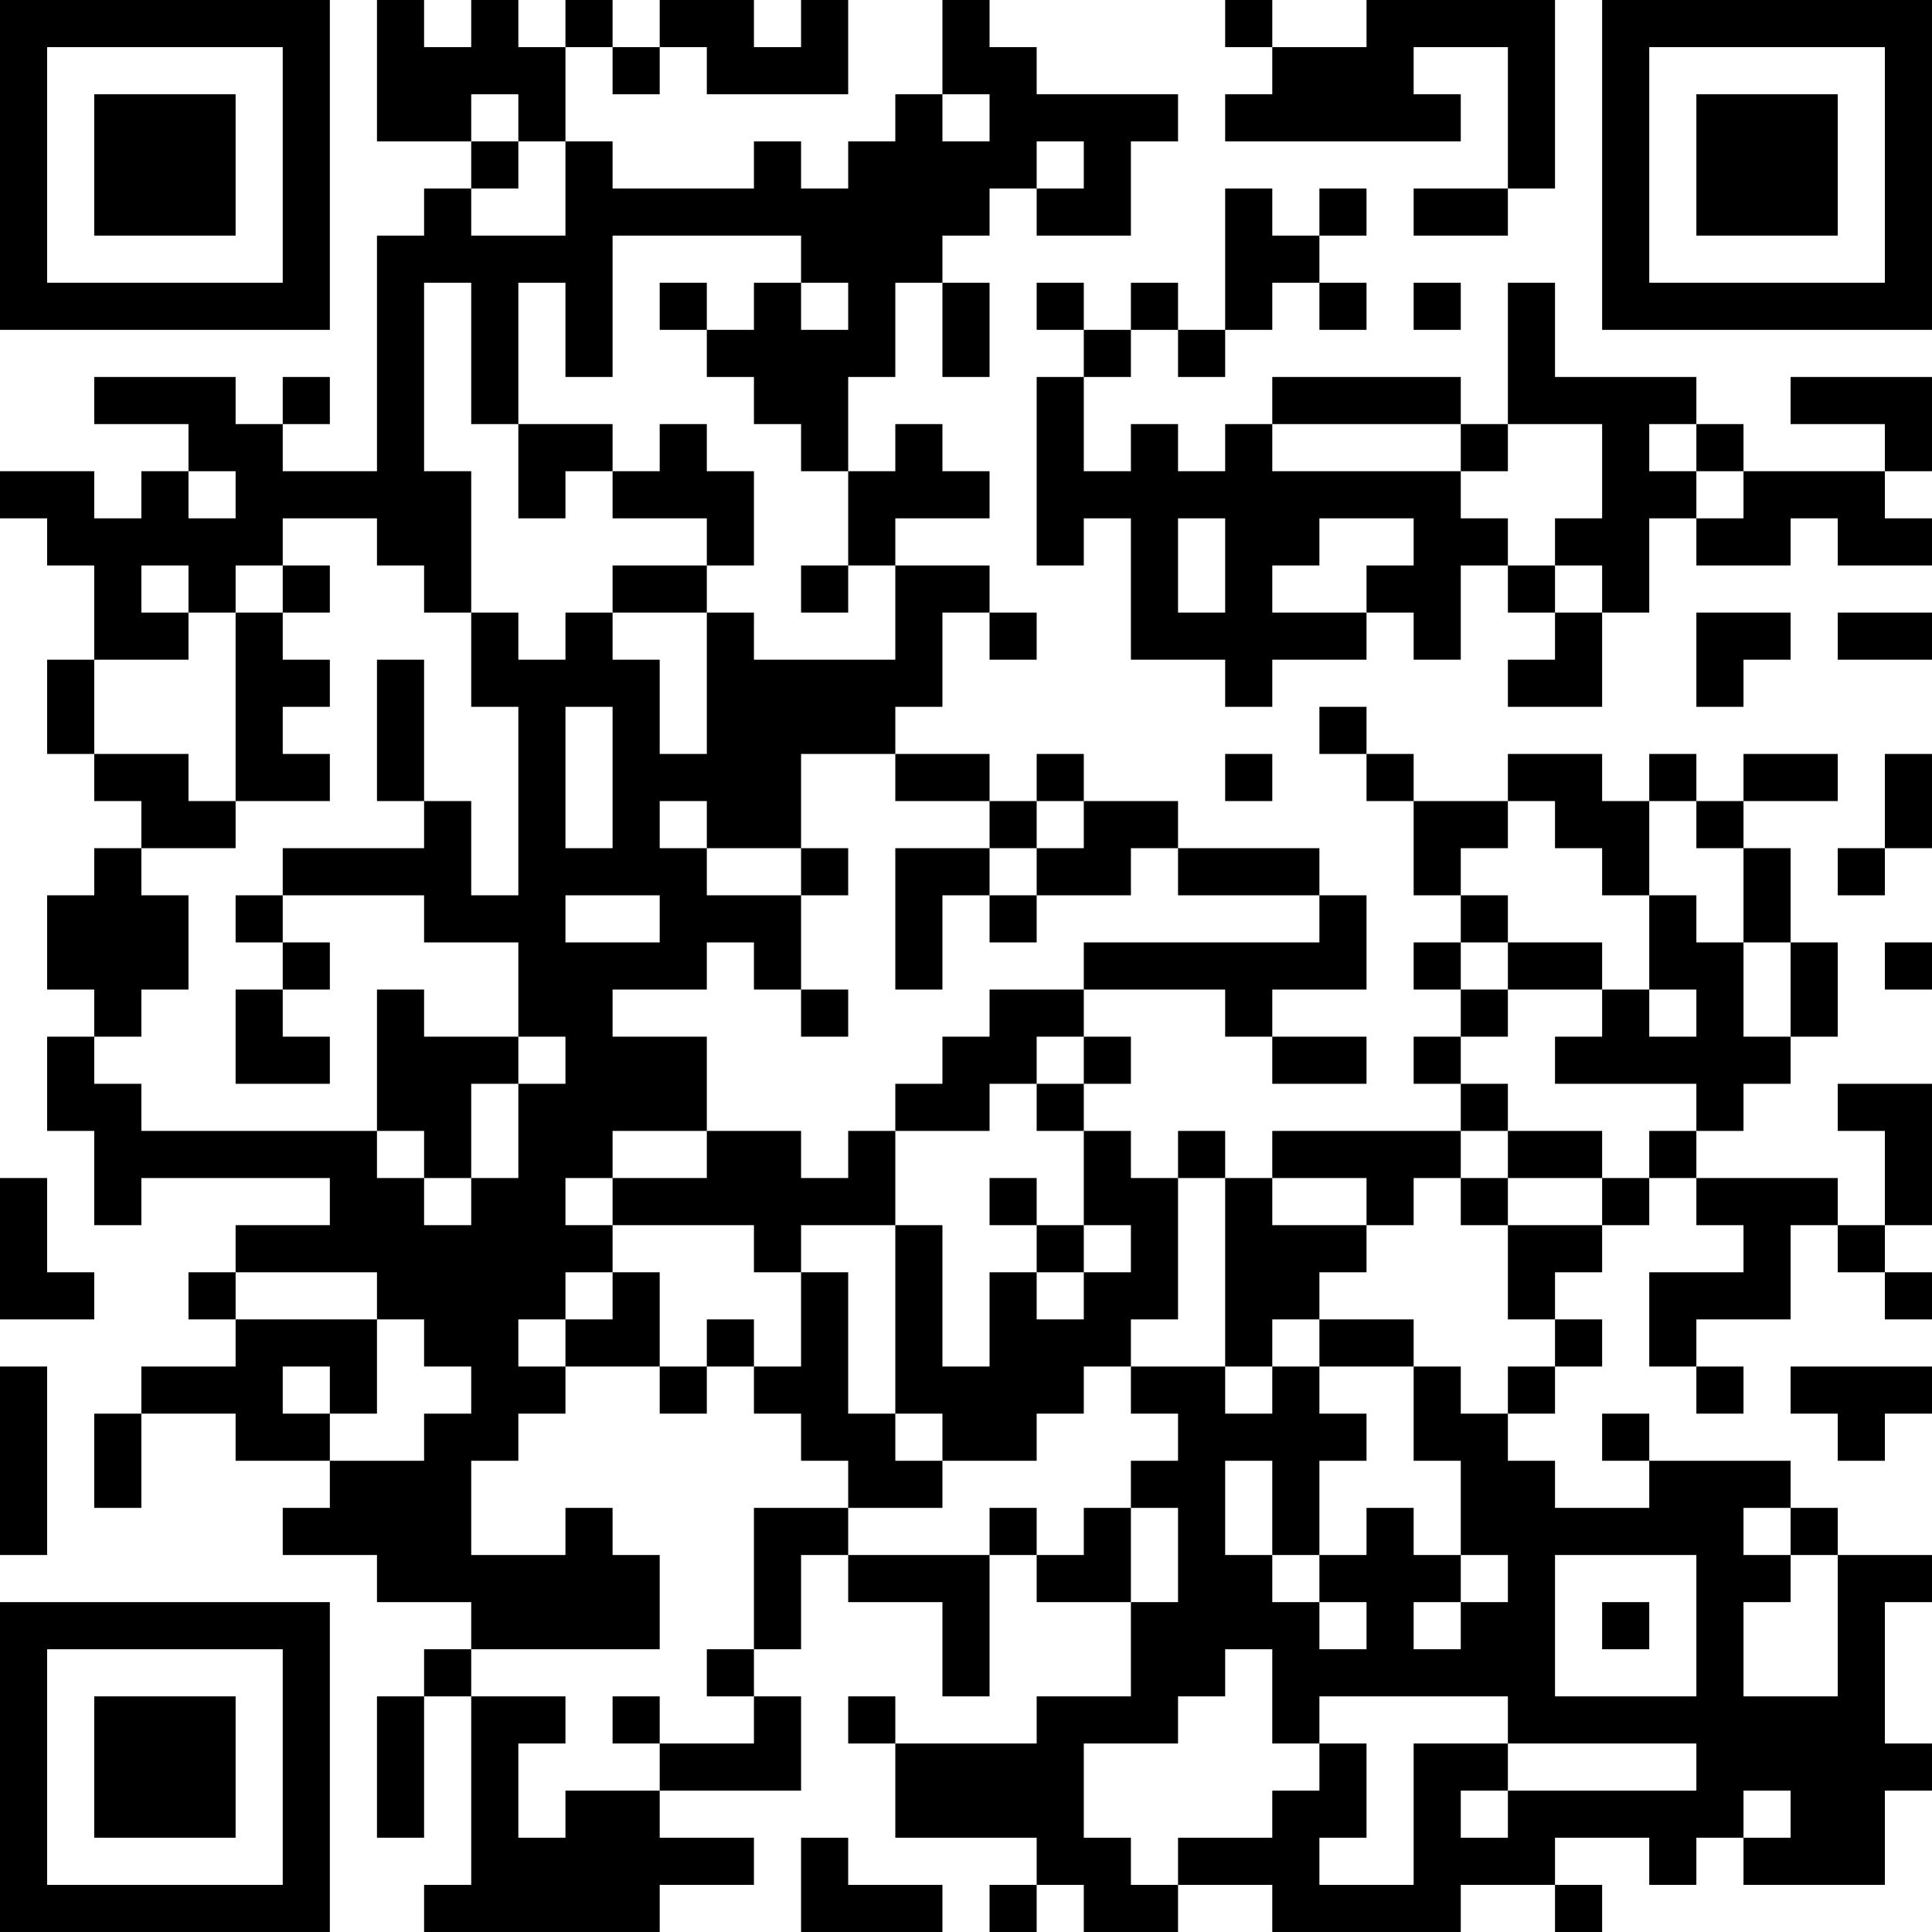 <?xml version="1.0" encoding="UTF-8"?>
<svg xmlns="http://www.w3.org/2000/svg" version="1.1" width="200" height="200" viewBox="0 0 200 200"><rect x="0" y="0" width="200" height="200" fill="#ffffff"/><g transform="scale(4.878)"><g transform="translate(0,0)"><path fill-rule="evenodd" d="M8 0L8 3L10 3L10 4L9 4L9 5L8 5L8 10L6 10L6 9L7 9L7 8L6 8L6 9L5 9L5 8L2 8L2 9L4 9L4 10L3 10L3 11L2 11L2 10L0 10L0 11L1 11L1 12L2 12L2 14L1 14L1 16L2 16L2 17L3 17L3 18L2 18L2 19L1 19L1 21L2 21L2 22L1 22L1 24L2 24L2 26L3 26L3 25L7 25L7 26L5 26L5 27L4 27L4 28L5 28L5 29L3 29L3 30L2 30L2 32L3 32L3 30L5 30L5 31L7 31L7 32L6 32L6 33L8 33L8 34L10 34L10 35L9 35L9 36L8 36L8 39L9 39L9 36L10 36L10 40L9 40L9 41L14 41L14 40L16 40L16 39L14 39L14 38L17 38L17 36L16 36L16 35L17 35L17 33L18 33L18 34L20 34L20 36L21 36L21 33L22 33L22 34L24 34L24 36L22 36L22 37L19 37L19 36L18 36L18 37L19 37L19 39L22 39L22 40L21 40L21 41L22 41L22 40L23 40L23 41L25 41L25 40L27 40L27 41L31 41L31 40L33 40L33 41L34 41L34 40L33 40L33 39L35 39L35 40L36 40L36 39L37 39L37 40L40 40L40 38L41 38L41 37L40 37L40 34L41 34L41 33L39 33L39 32L38 32L38 31L35 31L35 30L34 30L34 31L35 31L35 32L33 32L33 31L32 31L32 30L33 30L33 29L34 29L34 28L33 28L33 27L34 27L34 26L35 26L35 25L36 25L36 26L37 26L37 27L35 27L35 29L36 29L36 30L37 30L37 29L36 29L36 28L38 28L38 26L39 26L39 27L40 27L40 28L41 28L41 27L40 27L40 26L41 26L41 23L39 23L39 24L40 24L40 26L39 26L39 25L36 25L36 24L37 24L37 23L38 23L38 22L39 22L39 20L38 20L38 18L37 18L37 17L39 17L39 16L37 16L37 17L36 17L36 16L35 16L35 17L34 17L34 16L32 16L32 17L30 17L30 16L29 16L29 15L28 15L28 16L29 16L29 17L30 17L30 19L31 19L31 20L30 20L30 21L31 21L31 22L30 22L30 23L31 23L31 24L27 24L27 25L26 25L26 24L25 24L25 25L24 25L24 24L23 24L23 23L24 23L24 22L23 22L23 21L26 21L26 22L27 22L27 23L29 23L29 22L27 22L27 21L29 21L29 19L28 19L28 18L25 18L25 17L23 17L23 16L22 16L22 17L21 17L21 16L19 16L19 15L20 15L20 13L21 13L21 14L22 14L22 13L21 13L21 12L19 12L19 11L21 11L21 10L20 10L20 9L19 9L19 10L18 10L18 8L19 8L19 6L20 6L20 8L21 8L21 6L20 6L20 5L21 5L21 4L22 4L22 5L24 5L24 3L25 3L25 2L22 2L22 1L21 1L21 0L20 0L20 2L19 2L19 3L18 3L18 4L17 4L17 3L16 3L16 4L13 4L13 3L12 3L12 1L13 1L13 2L14 2L14 1L15 1L15 2L18 2L18 0L17 0L17 1L16 1L16 0L14 0L14 1L13 1L13 0L12 0L12 1L11 1L11 0L10 0L10 1L9 1L9 0ZM26 0L26 1L27 1L27 2L26 2L26 3L31 3L31 2L30 2L30 1L32 1L32 4L30 4L30 5L32 5L32 4L33 4L33 0L29 0L29 1L27 1L27 0ZM10 2L10 3L11 3L11 4L10 4L10 5L12 5L12 3L11 3L11 2ZM20 2L20 3L21 3L21 2ZM22 3L22 4L23 4L23 3ZM26 4L26 7L25 7L25 6L24 6L24 7L23 7L23 6L22 6L22 7L23 7L23 8L22 8L22 12L23 12L23 11L24 11L24 14L26 14L26 15L27 15L27 14L29 14L29 13L30 13L30 14L31 14L31 12L32 12L32 13L33 13L33 14L32 14L32 15L34 15L34 13L35 13L35 11L36 11L36 12L38 12L38 11L39 11L39 12L41 12L41 11L40 11L40 10L41 10L41 8L38 8L38 9L40 9L40 10L37 10L37 9L36 9L36 8L33 8L33 6L32 6L32 9L31 9L31 8L27 8L27 9L26 9L26 10L25 10L25 9L24 9L24 10L23 10L23 8L24 8L24 7L25 7L25 8L26 8L26 7L27 7L27 6L28 6L28 7L29 7L29 6L28 6L28 5L29 5L29 4L28 4L28 5L27 5L27 4ZM13 5L13 8L12 8L12 6L11 6L11 9L10 9L10 6L9 6L9 10L10 10L10 13L9 13L9 12L8 12L8 11L6 11L6 12L5 12L5 13L4 13L4 12L3 12L3 13L4 13L4 14L2 14L2 16L4 16L4 17L5 17L5 18L3 18L3 19L4 19L4 21L3 21L3 22L2 22L2 23L3 23L3 24L8 24L8 25L9 25L9 26L10 26L10 25L11 25L11 23L12 23L12 22L11 22L11 20L9 20L9 19L6 19L6 18L9 18L9 17L10 17L10 19L11 19L11 15L10 15L10 13L11 13L11 14L12 14L12 13L13 13L13 14L14 14L14 16L15 16L15 13L16 13L16 14L19 14L19 12L18 12L18 10L17 10L17 9L16 9L16 8L15 8L15 7L16 7L16 6L17 6L17 7L18 7L18 6L17 6L17 5ZM14 6L14 7L15 7L15 6ZM30 6L30 7L31 7L31 6ZM11 9L11 11L12 11L12 10L13 10L13 11L15 11L15 12L13 12L13 13L15 13L15 12L16 12L16 10L15 10L15 9L14 9L14 10L13 10L13 9ZM27 9L27 10L31 10L31 11L32 11L32 12L33 12L33 13L34 13L34 12L33 12L33 11L34 11L34 9L32 9L32 10L31 10L31 9ZM35 9L35 10L36 10L36 11L37 11L37 10L36 10L36 9ZM4 10L4 11L5 11L5 10ZM25 11L25 13L26 13L26 11ZM28 11L28 12L27 12L27 13L29 13L29 12L30 12L30 11ZM6 12L6 13L5 13L5 17L7 17L7 16L6 16L6 15L7 15L7 14L6 14L6 13L7 13L7 12ZM17 12L17 13L18 13L18 12ZM36 13L36 15L37 15L37 14L38 14L38 13ZM39 13L39 14L41 14L41 13ZM8 14L8 17L9 17L9 14ZM12 15L12 18L13 18L13 15ZM17 16L17 18L15 18L15 17L14 17L14 18L15 18L15 19L17 19L17 21L16 21L16 20L15 20L15 21L13 21L13 22L15 22L15 24L13 24L13 25L12 25L12 26L13 26L13 27L12 27L12 28L11 28L11 29L12 29L12 30L11 30L11 31L10 31L10 33L12 33L12 32L13 32L13 33L14 33L14 35L10 35L10 36L12 36L12 37L11 37L11 39L12 39L12 38L14 38L14 37L16 37L16 36L15 36L15 35L16 35L16 32L18 32L18 33L21 33L21 32L22 32L22 33L23 33L23 32L24 32L24 34L25 34L25 32L24 32L24 31L25 31L25 30L24 30L24 29L26 29L26 30L27 30L27 29L28 29L28 30L29 30L29 31L28 31L28 33L27 33L27 31L26 31L26 33L27 33L27 34L28 34L28 35L29 35L29 34L28 34L28 33L29 33L29 32L30 32L30 33L31 33L31 34L30 34L30 35L31 35L31 34L32 34L32 33L31 33L31 31L30 31L30 29L31 29L31 30L32 30L32 29L33 29L33 28L32 28L32 26L34 26L34 25L35 25L35 24L36 24L36 23L33 23L33 22L34 22L34 21L35 21L35 22L36 22L36 21L35 21L35 19L36 19L36 20L37 20L37 22L38 22L38 20L37 20L37 18L36 18L36 17L35 17L35 19L34 19L34 18L33 18L33 17L32 17L32 18L31 18L31 19L32 19L32 20L31 20L31 21L32 21L32 22L31 22L31 23L32 23L32 24L31 24L31 25L30 25L30 26L29 26L29 25L27 25L27 26L29 26L29 27L28 27L28 28L27 28L27 29L26 29L26 25L25 25L25 28L24 28L24 29L23 29L23 30L22 30L22 31L20 31L20 30L19 30L19 26L20 26L20 29L21 29L21 27L22 27L22 28L23 28L23 27L24 27L24 26L23 26L23 24L22 24L22 23L23 23L23 22L22 22L22 23L21 23L21 24L19 24L19 23L20 23L20 22L21 22L21 21L23 21L23 20L28 20L28 19L25 19L25 18L24 18L24 19L22 19L22 18L23 18L23 17L22 17L22 18L21 18L21 17L19 17L19 16ZM26 16L26 17L27 17L27 16ZM40 16L40 18L39 18L39 19L40 19L40 18L41 18L41 16ZM17 18L17 19L18 19L18 18ZM19 18L19 21L20 21L20 19L21 19L21 20L22 20L22 19L21 19L21 18ZM5 19L5 20L6 20L6 21L5 21L5 23L7 23L7 22L6 22L6 21L7 21L7 20L6 20L6 19ZM12 19L12 20L14 20L14 19ZM32 20L32 21L34 21L34 20ZM40 20L40 21L41 21L41 20ZM8 21L8 24L9 24L9 25L10 25L10 23L11 23L11 22L9 22L9 21ZM17 21L17 22L18 22L18 21ZM15 24L15 25L13 25L13 26L16 26L16 27L17 27L17 29L16 29L16 28L15 28L15 29L14 29L14 27L13 27L13 28L12 28L12 29L14 29L14 30L15 30L15 29L16 29L16 30L17 30L17 31L18 31L18 32L20 32L20 31L19 31L19 30L18 30L18 27L17 27L17 26L19 26L19 24L18 24L18 25L17 25L17 24ZM32 24L32 25L31 25L31 26L32 26L32 25L34 25L34 24ZM0 25L0 28L2 28L2 27L1 27L1 25ZM21 25L21 26L22 26L22 27L23 27L23 26L22 26L22 25ZM5 27L5 28L8 28L8 30L7 30L7 29L6 29L6 30L7 30L7 31L9 31L9 30L10 30L10 29L9 29L9 28L8 28L8 27ZM28 28L28 29L30 29L30 28ZM0 29L0 33L1 33L1 29ZM38 29L38 30L39 30L39 31L40 31L40 30L41 30L41 29ZM37 32L37 33L38 33L38 34L37 34L37 36L39 36L39 33L38 33L38 32ZM33 33L33 36L36 36L36 33ZM34 34L34 35L35 35L35 34ZM26 35L26 36L25 36L25 37L23 37L23 39L24 39L24 40L25 40L25 39L27 39L27 38L28 38L28 37L29 37L29 39L28 39L28 40L30 40L30 37L32 37L32 38L31 38L31 39L32 39L32 38L36 38L36 37L32 37L32 36L28 36L28 37L27 37L27 35ZM13 36L13 37L14 37L14 36ZM37 38L37 39L38 39L38 38ZM17 39L17 41L20 41L20 40L18 40L18 39ZM0 0L0 7L7 7L7 0ZM1 1L1 6L6 6L6 1ZM2 2L2 5L5 5L5 2ZM34 0L34 7L41 7L41 0ZM35 1L35 6L40 6L40 1ZM36 2L36 5L39 5L39 2ZM0 34L0 41L7 41L7 34ZM1 35L1 40L6 40L6 35ZM2 36L2 39L5 39L5 36Z" fill="#000000"/></g></g></svg>

